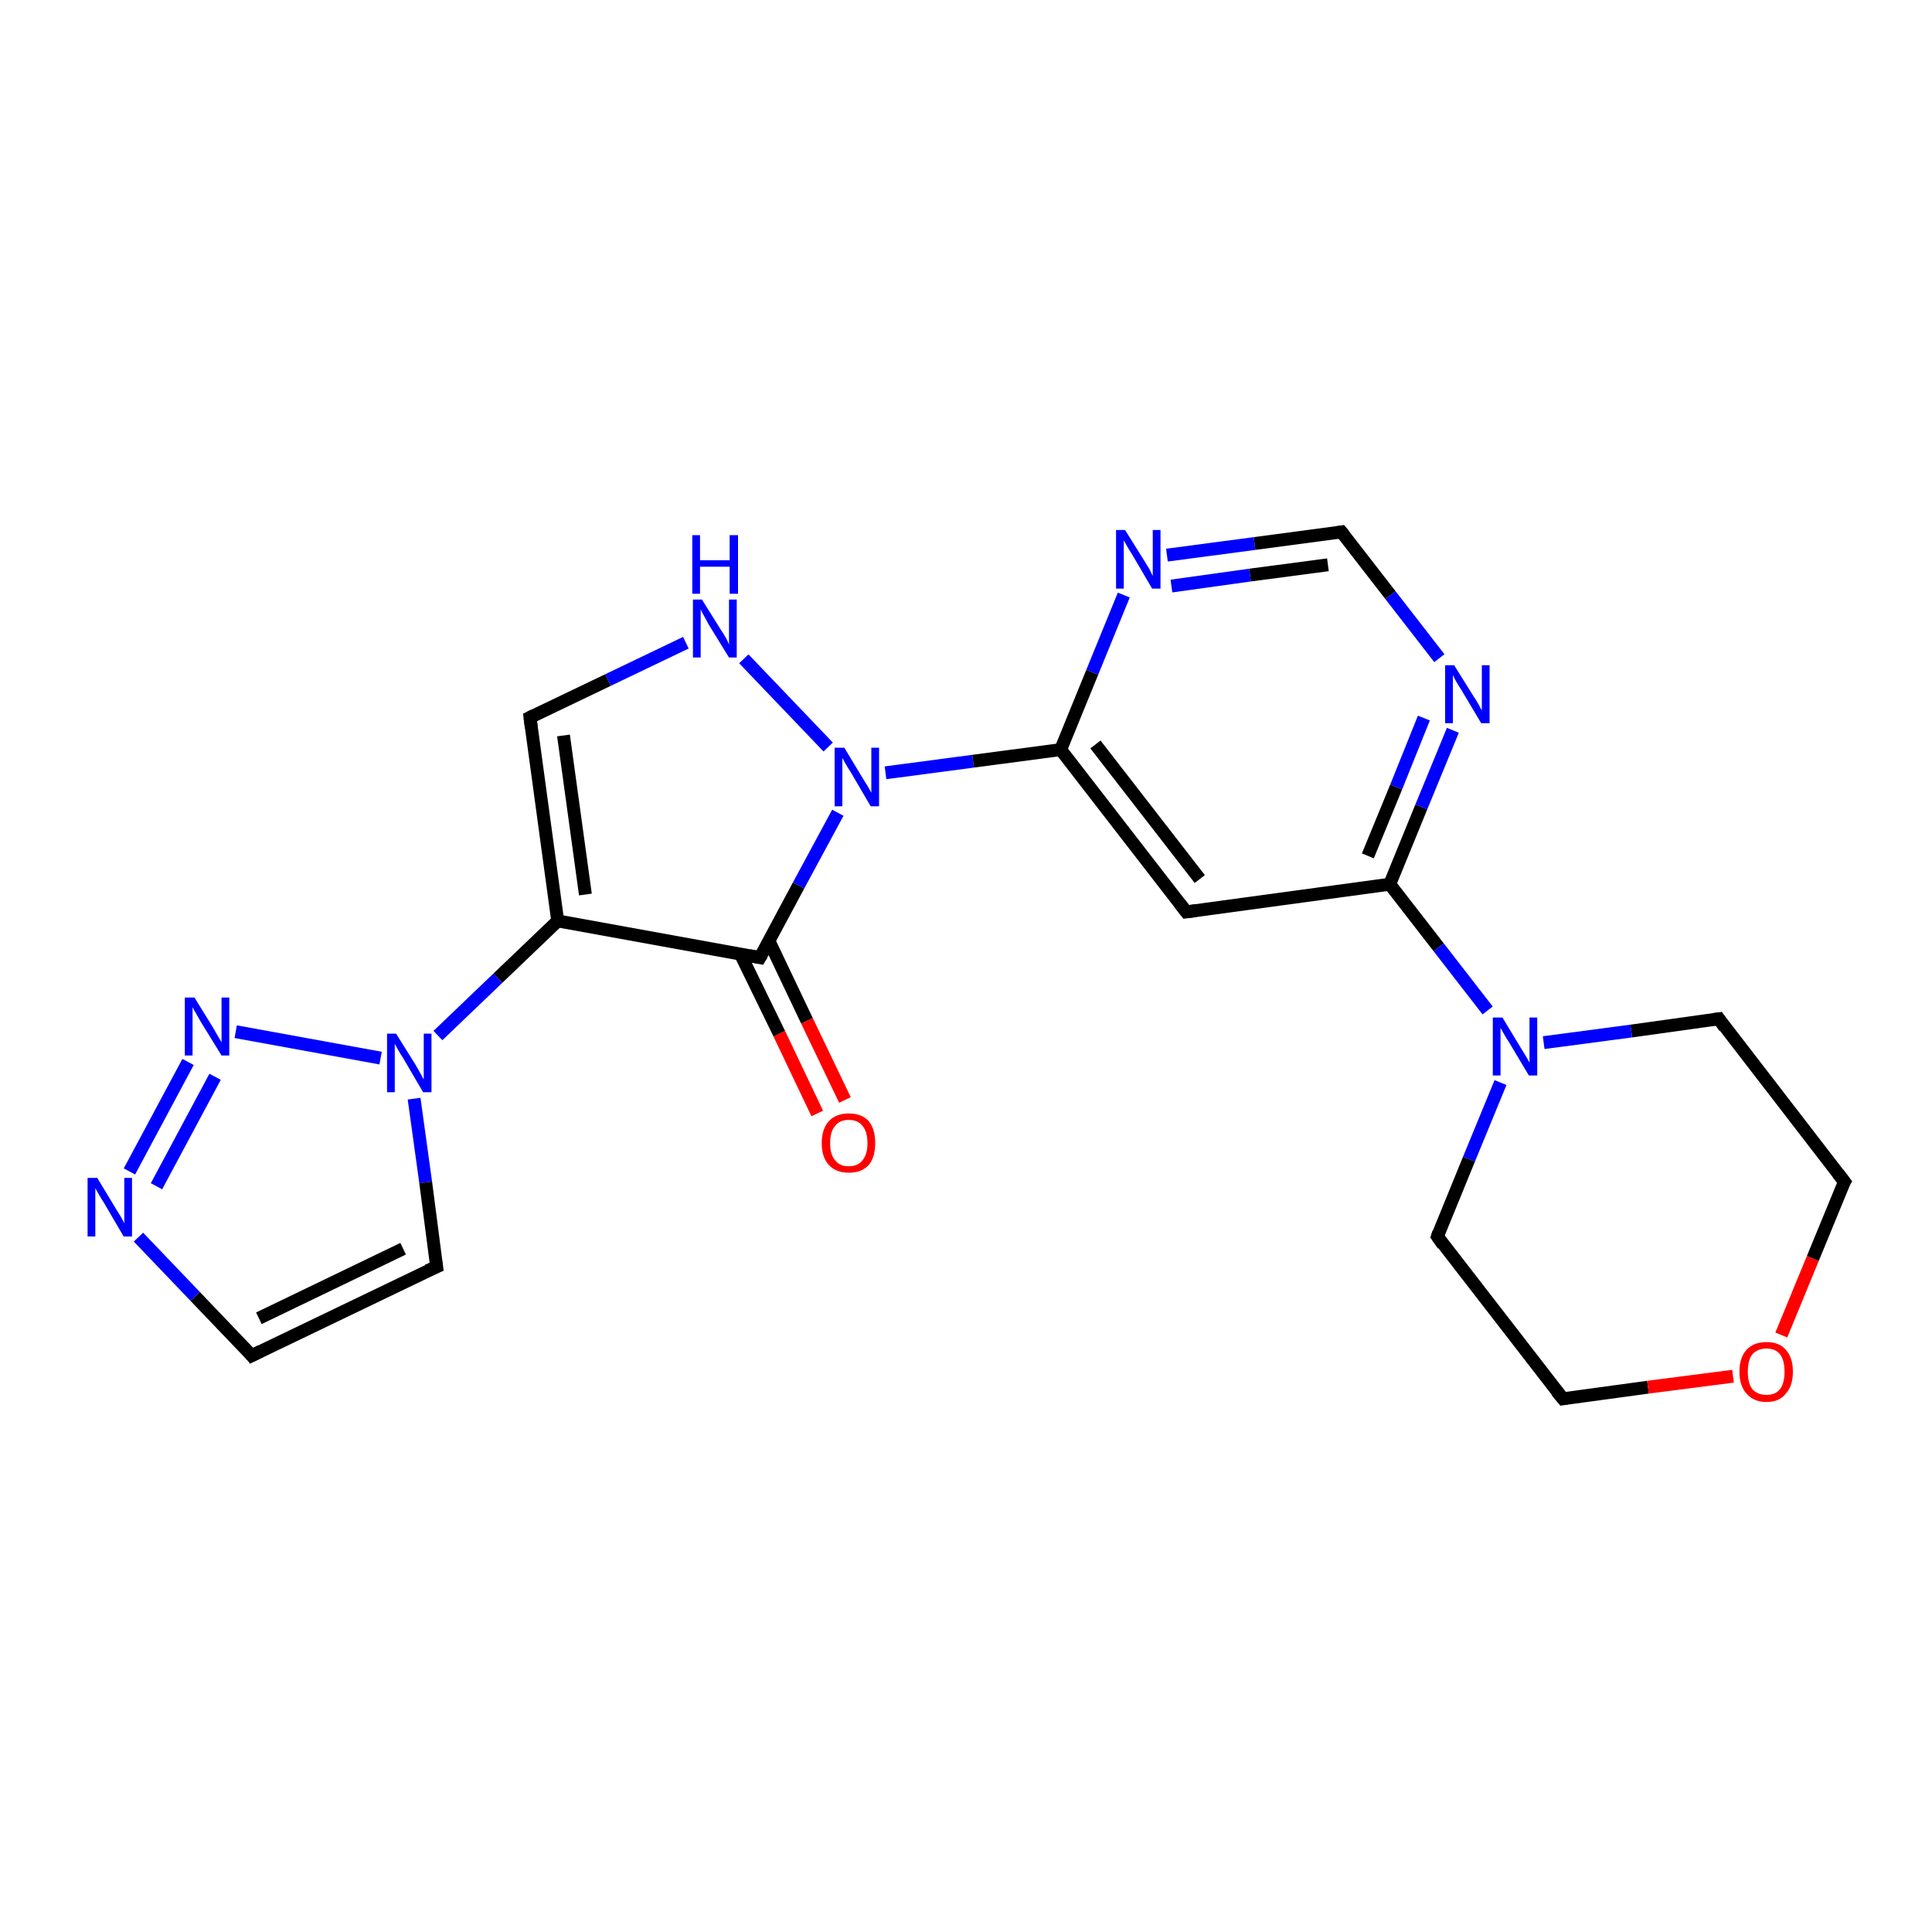 <?xml version='1.0' encoding='iso-8859-1'?>
<svg version='1.1' baseProfile='full'
              xmlns='http://www.w3.org/2000/svg'
                      xmlns:rdkit='http://www.rdkit.org/xml'
                      xmlns:xlink='http://www.w3.org/1999/xlink'
                  xml:space='preserve'
width='300px' height='300px' viewBox='0 0 300 300'>
<!-- END OF HEADER -->
<rect style='opacity:1.0;fill:#FFFFFF;stroke:none' width='300.0' height='300.0' x='0.0' y='0.0'> </rect>
<path class='bond-0 atom-0 atom-1' d='M 126.9,172.9 L 121.0,160.5' style='fill:none;fill-rule:evenodd;stroke:#FF0000;stroke-width:2.0px;stroke-linecap:butt;stroke-linejoin:miter;stroke-opacity:1' />
<path class='bond-0 atom-0 atom-1' d='M 121.0,160.5 L 115.0,148.2' style='fill:none;fill-rule:evenodd;stroke:#000000;stroke-width:2.0px;stroke-linecap:butt;stroke-linejoin:miter;stroke-opacity:1' />
<path class='bond-0 atom-0 atom-1' d='M 131.2,170.8 L 125.3,158.5' style='fill:none;fill-rule:evenodd;stroke:#FF0000;stroke-width:2.0px;stroke-linecap:butt;stroke-linejoin:miter;stroke-opacity:1' />
<path class='bond-0 atom-0 atom-1' d='M 125.3,158.5 L 119.4,146.1' style='fill:none;fill-rule:evenodd;stroke:#000000;stroke-width:2.0px;stroke-linecap:butt;stroke-linejoin:miter;stroke-opacity:1' />
<path class='bond-1 atom-1 atom-2' d='M 118.0,148.7 L 124.0,137.5' style='fill:none;fill-rule:evenodd;stroke:#000000;stroke-width:2.0px;stroke-linecap:butt;stroke-linejoin:miter;stroke-opacity:1' />
<path class='bond-1 atom-1 atom-2' d='M 124.0,137.5 L 130.1,126.2' style='fill:none;fill-rule:evenodd;stroke:#0000FF;stroke-width:2.0px;stroke-linecap:butt;stroke-linejoin:miter;stroke-opacity:1' />
<path class='bond-2 atom-2 atom-3' d='M 128.6,116.0 L 115.5,102.3' style='fill:none;fill-rule:evenodd;stroke:#0000FF;stroke-width:2.0px;stroke-linecap:butt;stroke-linejoin:miter;stroke-opacity:1' />
<path class='bond-3 atom-3 atom-4' d='M 106.5,99.8 L 94.4,105.6' style='fill:none;fill-rule:evenodd;stroke:#0000FF;stroke-width:2.0px;stroke-linecap:butt;stroke-linejoin:miter;stroke-opacity:1' />
<path class='bond-3 atom-3 atom-4' d='M 94.4,105.6 L 82.3,111.4' style='fill:none;fill-rule:evenodd;stroke:#000000;stroke-width:2.0px;stroke-linecap:butt;stroke-linejoin:miter;stroke-opacity:1' />
<path class='bond-4 atom-4 atom-5' d='M 82.3,111.4 L 86.6,143.0' style='fill:none;fill-rule:evenodd;stroke:#000000;stroke-width:2.0px;stroke-linecap:butt;stroke-linejoin:miter;stroke-opacity:1' />
<path class='bond-4 atom-4 atom-5' d='M 87.5,114.2 L 90.9,138.9' style='fill:none;fill-rule:evenodd;stroke:#000000;stroke-width:2.0px;stroke-linecap:butt;stroke-linejoin:miter;stroke-opacity:1' />
<path class='bond-5 atom-5 atom-6' d='M 86.6,143.0 L 77.3,151.9' style='fill:none;fill-rule:evenodd;stroke:#000000;stroke-width:2.0px;stroke-linecap:butt;stroke-linejoin:miter;stroke-opacity:1' />
<path class='bond-5 atom-5 atom-6' d='M 77.3,151.9 L 68.0,160.8' style='fill:none;fill-rule:evenodd;stroke:#0000FF;stroke-width:2.0px;stroke-linecap:butt;stroke-linejoin:miter;stroke-opacity:1' />
<path class='bond-6 atom-6 atom-7' d='M 64.3,170.6 L 66.1,183.6' style='fill:none;fill-rule:evenodd;stroke:#0000FF;stroke-width:2.0px;stroke-linecap:butt;stroke-linejoin:miter;stroke-opacity:1' />
<path class='bond-6 atom-6 atom-7' d='M 66.1,183.6 L 67.8,196.7' style='fill:none;fill-rule:evenodd;stroke:#000000;stroke-width:2.0px;stroke-linecap:butt;stroke-linejoin:miter;stroke-opacity:1' />
<path class='bond-7 atom-7 atom-8' d='M 67.8,196.7 L 39.1,210.5' style='fill:none;fill-rule:evenodd;stroke:#000000;stroke-width:2.0px;stroke-linecap:butt;stroke-linejoin:miter;stroke-opacity:1' />
<path class='bond-7 atom-7 atom-8' d='M 62.6,193.9 L 40.2,204.7' style='fill:none;fill-rule:evenodd;stroke:#000000;stroke-width:2.0px;stroke-linecap:butt;stroke-linejoin:miter;stroke-opacity:1' />
<path class='bond-8 atom-8 atom-9' d='M 39.1,210.5 L 30.3,201.3' style='fill:none;fill-rule:evenodd;stroke:#000000;stroke-width:2.0px;stroke-linecap:butt;stroke-linejoin:miter;stroke-opacity:1' />
<path class='bond-8 atom-8 atom-9' d='M 30.3,201.3 L 21.5,192.1' style='fill:none;fill-rule:evenodd;stroke:#0000FF;stroke-width:2.0px;stroke-linecap:butt;stroke-linejoin:miter;stroke-opacity:1' />
<path class='bond-9 atom-9 atom-10' d='M 20.1,181.9 L 29.2,164.9' style='fill:none;fill-rule:evenodd;stroke:#0000FF;stroke-width:2.0px;stroke-linecap:butt;stroke-linejoin:miter;stroke-opacity:1' />
<path class='bond-9 atom-9 atom-10' d='M 24.3,184.2 L 33.4,167.2' style='fill:none;fill-rule:evenodd;stroke:#0000FF;stroke-width:2.0px;stroke-linecap:butt;stroke-linejoin:miter;stroke-opacity:1' />
<path class='bond-10 atom-2 atom-11' d='M 137.5,120.0 L 151.1,118.2' style='fill:none;fill-rule:evenodd;stroke:#0000FF;stroke-width:2.0px;stroke-linecap:butt;stroke-linejoin:miter;stroke-opacity:1' />
<path class='bond-10 atom-2 atom-11' d='M 151.1,118.2 L 164.7,116.4' style='fill:none;fill-rule:evenodd;stroke:#000000;stroke-width:2.0px;stroke-linecap:butt;stroke-linejoin:miter;stroke-opacity:1' />
<path class='bond-11 atom-11 atom-12' d='M 164.7,116.4 L 184.2,141.6' style='fill:none;fill-rule:evenodd;stroke:#000000;stroke-width:2.0px;stroke-linecap:butt;stroke-linejoin:miter;stroke-opacity:1' />
<path class='bond-11 atom-11 atom-12' d='M 170.1,115.6 L 186.3,136.5' style='fill:none;fill-rule:evenodd;stroke:#000000;stroke-width:2.0px;stroke-linecap:butt;stroke-linejoin:miter;stroke-opacity:1' />
<path class='bond-12 atom-12 atom-13' d='M 184.2,141.6 L 215.8,137.3' style='fill:none;fill-rule:evenodd;stroke:#000000;stroke-width:2.0px;stroke-linecap:butt;stroke-linejoin:miter;stroke-opacity:1' />
<path class='bond-13 atom-13 atom-14' d='M 215.8,137.3 L 220.7,125.3' style='fill:none;fill-rule:evenodd;stroke:#000000;stroke-width:2.0px;stroke-linecap:butt;stroke-linejoin:miter;stroke-opacity:1' />
<path class='bond-13 atom-13 atom-14' d='M 220.7,125.3 L 225.6,113.4' style='fill:none;fill-rule:evenodd;stroke:#0000FF;stroke-width:2.0px;stroke-linecap:butt;stroke-linejoin:miter;stroke-opacity:1' />
<path class='bond-13 atom-13 atom-14' d='M 212.4,132.9 L 216.8,122.2' style='fill:none;fill-rule:evenodd;stroke:#000000;stroke-width:2.0px;stroke-linecap:butt;stroke-linejoin:miter;stroke-opacity:1' />
<path class='bond-13 atom-13 atom-14' d='M 216.8,122.2 L 221.1,111.5' style='fill:none;fill-rule:evenodd;stroke:#0000FF;stroke-width:2.0px;stroke-linecap:butt;stroke-linejoin:miter;stroke-opacity:1' />
<path class='bond-14 atom-14 atom-15' d='M 223.5,102.2 L 215.9,92.4' style='fill:none;fill-rule:evenodd;stroke:#0000FF;stroke-width:2.0px;stroke-linecap:butt;stroke-linejoin:miter;stroke-opacity:1' />
<path class='bond-14 atom-14 atom-15' d='M 215.9,92.4 L 208.3,82.6' style='fill:none;fill-rule:evenodd;stroke:#000000;stroke-width:2.0px;stroke-linecap:butt;stroke-linejoin:miter;stroke-opacity:1' />
<path class='bond-15 atom-15 atom-16' d='M 208.3,82.6 L 194.8,84.4' style='fill:none;fill-rule:evenodd;stroke:#000000;stroke-width:2.0px;stroke-linecap:butt;stroke-linejoin:miter;stroke-opacity:1' />
<path class='bond-15 atom-15 atom-16' d='M 194.8,84.4 L 181.2,86.2' style='fill:none;fill-rule:evenodd;stroke:#0000FF;stroke-width:2.0px;stroke-linecap:butt;stroke-linejoin:miter;stroke-opacity:1' />
<path class='bond-15 atom-15 atom-16' d='M 206.2,87.7 L 194.1,89.3' style='fill:none;fill-rule:evenodd;stroke:#000000;stroke-width:2.0px;stroke-linecap:butt;stroke-linejoin:miter;stroke-opacity:1' />
<path class='bond-15 atom-15 atom-16' d='M 194.1,89.3 L 181.9,91.0' style='fill:none;fill-rule:evenodd;stroke:#0000FF;stroke-width:2.0px;stroke-linecap:butt;stroke-linejoin:miter;stroke-opacity:1' />
<path class='bond-16 atom-13 atom-17' d='M 215.8,137.3 L 223.4,147.1' style='fill:none;fill-rule:evenodd;stroke:#000000;stroke-width:2.0px;stroke-linecap:butt;stroke-linejoin:miter;stroke-opacity:1' />
<path class='bond-16 atom-13 atom-17' d='M 223.4,147.1 L 231.0,156.9' style='fill:none;fill-rule:evenodd;stroke:#0000FF;stroke-width:2.0px;stroke-linecap:butt;stroke-linejoin:miter;stroke-opacity:1' />
<path class='bond-17 atom-17 atom-18' d='M 233.0,168.1 L 228.1,180.0' style='fill:none;fill-rule:evenodd;stroke:#0000FF;stroke-width:2.0px;stroke-linecap:butt;stroke-linejoin:miter;stroke-opacity:1' />
<path class='bond-17 atom-17 atom-18' d='M 228.1,180.0 L 223.2,192.0' style='fill:none;fill-rule:evenodd;stroke:#000000;stroke-width:2.0px;stroke-linecap:butt;stroke-linejoin:miter;stroke-opacity:1' />
<path class='bond-18 atom-18 atom-19' d='M 223.2,192.0 L 242.7,217.2' style='fill:none;fill-rule:evenodd;stroke:#000000;stroke-width:2.0px;stroke-linecap:butt;stroke-linejoin:miter;stroke-opacity:1' />
<path class='bond-19 atom-19 atom-20' d='M 242.7,217.2 L 255.9,215.4' style='fill:none;fill-rule:evenodd;stroke:#000000;stroke-width:2.0px;stroke-linecap:butt;stroke-linejoin:miter;stroke-opacity:1' />
<path class='bond-19 atom-19 atom-20' d='M 255.9,215.4 L 269.1,213.7' style='fill:none;fill-rule:evenodd;stroke:#FF0000;stroke-width:2.0px;stroke-linecap:butt;stroke-linejoin:miter;stroke-opacity:1' />
<path class='bond-20 atom-20 atom-21' d='M 276.6,207.3 L 281.5,195.4' style='fill:none;fill-rule:evenodd;stroke:#FF0000;stroke-width:2.0px;stroke-linecap:butt;stroke-linejoin:miter;stroke-opacity:1' />
<path class='bond-20 atom-20 atom-21' d='M 281.5,195.4 L 286.4,183.5' style='fill:none;fill-rule:evenodd;stroke:#000000;stroke-width:2.0px;stroke-linecap:butt;stroke-linejoin:miter;stroke-opacity:1' />
<path class='bond-21 atom-21 atom-22' d='M 286.4,183.5 L 266.9,158.2' style='fill:none;fill-rule:evenodd;stroke:#000000;stroke-width:2.0px;stroke-linecap:butt;stroke-linejoin:miter;stroke-opacity:1' />
<path class='bond-22 atom-5 atom-1' d='M 86.6,143.0 L 118.0,148.7' style='fill:none;fill-rule:evenodd;stroke:#000000;stroke-width:2.0px;stroke-linecap:butt;stroke-linejoin:miter;stroke-opacity:1' />
<path class='bond-23 atom-10 atom-6' d='M 36.6,160.2 L 59.1,164.3' style='fill:none;fill-rule:evenodd;stroke:#0000FF;stroke-width:2.0px;stroke-linecap:butt;stroke-linejoin:miter;stroke-opacity:1' />
<path class='bond-24 atom-16 atom-11' d='M 174.5,92.4 L 169.6,104.4' style='fill:none;fill-rule:evenodd;stroke:#0000FF;stroke-width:2.0px;stroke-linecap:butt;stroke-linejoin:miter;stroke-opacity:1' />
<path class='bond-24 atom-16 atom-11' d='M 169.6,104.4 L 164.7,116.4' style='fill:none;fill-rule:evenodd;stroke:#000000;stroke-width:2.0px;stroke-linecap:butt;stroke-linejoin:miter;stroke-opacity:1' />
<path class='bond-25 atom-22 atom-17' d='M 266.9,158.2 L 253.3,160.1' style='fill:none;fill-rule:evenodd;stroke:#000000;stroke-width:2.0px;stroke-linecap:butt;stroke-linejoin:miter;stroke-opacity:1' />
<path class='bond-25 atom-22 atom-17' d='M 253.3,160.1 L 239.7,161.9' style='fill:none;fill-rule:evenodd;stroke:#0000FF;stroke-width:2.0px;stroke-linecap:butt;stroke-linejoin:miter;stroke-opacity:1' />
<path d='M 118.3,148.2 L 118.0,148.7 L 116.4,148.4' style='fill:none;stroke:#000000;stroke-width:2.0px;stroke-linecap:butt;stroke-linejoin:miter;stroke-opacity:1;' />
<path d='M 82.9,111.1 L 82.3,111.4 L 82.5,113.0' style='fill:none;stroke:#000000;stroke-width:2.0px;stroke-linecap:butt;stroke-linejoin:miter;stroke-opacity:1;' />
<path d='M 67.7,196.0 L 67.8,196.7 L 66.4,197.3' style='fill:none;stroke:#000000;stroke-width:2.0px;stroke-linecap:butt;stroke-linejoin:miter;stroke-opacity:1;' />
<path d='M 40.5,209.8 L 39.1,210.5 L 38.7,210.0' style='fill:none;stroke:#000000;stroke-width:2.0px;stroke-linecap:butt;stroke-linejoin:miter;stroke-opacity:1;' />
<path d='M 183.2,140.3 L 184.2,141.6 L 185.7,141.4' style='fill:none;stroke:#000000;stroke-width:2.0px;stroke-linecap:butt;stroke-linejoin:miter;stroke-opacity:1;' />
<path d='M 208.7,83.1 L 208.3,82.6 L 207.7,82.7' style='fill:none;stroke:#000000;stroke-width:2.0px;stroke-linecap:butt;stroke-linejoin:miter;stroke-opacity:1;' />
<path d='M 223.4,191.4 L 223.2,192.0 L 224.1,193.3' style='fill:none;stroke:#000000;stroke-width:2.0px;stroke-linecap:butt;stroke-linejoin:miter;stroke-opacity:1;' />
<path d='M 241.7,216.0 L 242.7,217.2 L 243.3,217.1' style='fill:none;stroke:#000000;stroke-width:2.0px;stroke-linecap:butt;stroke-linejoin:miter;stroke-opacity:1;' />
<path d='M 286.1,184.0 L 286.4,183.5 L 285.4,182.2' style='fill:none;stroke:#000000;stroke-width:2.0px;stroke-linecap:butt;stroke-linejoin:miter;stroke-opacity:1;' />
<path d='M 267.8,159.5 L 266.9,158.2 L 266.2,158.3' style='fill:none;stroke:#000000;stroke-width:2.0px;stroke-linecap:butt;stroke-linejoin:miter;stroke-opacity:1;' />
<path class='atom-0' d='M 127.6 177.5
Q 127.6 175.3, 128.7 174.1
Q 129.8 172.9, 131.8 172.9
Q 133.8 172.9, 134.9 174.1
Q 135.9 175.3, 135.9 177.5
Q 135.9 179.7, 134.9 180.9
Q 133.8 182.1, 131.8 182.1
Q 129.8 182.1, 128.7 180.9
Q 127.6 179.7, 127.6 177.5
M 131.8 181.1
Q 133.2 181.1, 133.9 180.2
Q 134.7 179.3, 134.7 177.5
Q 134.7 175.7, 133.9 174.8
Q 133.2 173.9, 131.8 173.9
Q 130.4 173.9, 129.7 174.8
Q 128.9 175.7, 128.9 177.5
Q 128.9 179.3, 129.7 180.2
Q 130.4 181.1, 131.8 181.1
' fill='#FF0000'/>
<path class='atom-2' d='M 131.1 116.1
L 134.0 120.9
Q 134.3 121.4, 134.8 122.2
Q 135.3 123.1, 135.3 123.1
L 135.3 116.1
L 136.5 116.1
L 136.5 125.2
L 135.2 125.2
L 132.1 119.9
Q 131.7 119.3, 131.3 118.6
Q 130.9 117.9, 130.8 117.7
L 130.8 125.2
L 129.6 125.2
L 129.6 116.1
L 131.1 116.1
' fill='#0000FF'/>
<path class='atom-3' d='M 109.0 93.1
L 112.0 97.9
Q 112.3 98.3, 112.8 99.2
Q 113.2 100.0, 113.2 100.1
L 113.2 93.1
L 114.4 93.1
L 114.4 102.1
L 113.2 102.1
L 110.0 96.9
Q 109.7 96.3, 109.3 95.6
Q 108.9 94.9, 108.8 94.6
L 108.8 102.1
L 107.6 102.1
L 107.6 93.1
L 109.0 93.1
' fill='#0000FF'/>
<path class='atom-3' d='M 107.5 83.1
L 108.7 83.1
L 108.7 87.0
L 113.3 87.0
L 113.3 83.1
L 114.6 83.1
L 114.6 92.2
L 113.3 92.2
L 113.3 88.0
L 108.7 88.0
L 108.7 92.2
L 107.5 92.2
L 107.5 83.1
' fill='#0000FF'/>
<path class='atom-6' d='M 61.5 160.5
L 64.5 165.3
Q 64.8 165.8, 65.3 166.7
Q 65.7 167.5, 65.8 167.6
L 65.8 160.5
L 67.0 160.5
L 67.0 169.6
L 65.7 169.6
L 62.6 164.3
Q 62.2 163.7, 61.8 163.0
Q 61.4 162.3, 61.3 162.1
L 61.3 169.6
L 60.1 169.6
L 60.1 160.5
L 61.5 160.5
' fill='#0000FF'/>
<path class='atom-9' d='M 15.1 182.9
L 18.0 187.7
Q 18.3 188.2, 18.8 189.0
Q 19.3 189.9, 19.3 190.0
L 19.3 182.9
L 20.5 182.9
L 20.5 192.0
L 19.2 192.0
L 16.1 186.7
Q 15.7 186.1, 15.3 185.4
Q 14.9 184.7, 14.8 184.5
L 14.8 192.0
L 13.6 192.0
L 13.6 182.9
L 15.1 182.9
' fill='#0000FF'/>
<path class='atom-10' d='M 30.2 154.9
L 33.1 159.6
Q 33.4 160.1, 33.9 161.0
Q 34.4 161.8, 34.4 161.9
L 34.4 154.9
L 35.6 154.9
L 35.6 163.9
L 34.4 163.9
L 31.2 158.7
Q 30.8 158.0, 30.4 157.3
Q 30.0 156.6, 29.9 156.4
L 29.9 163.9
L 28.7 163.9
L 28.7 154.9
L 30.2 154.9
' fill='#0000FF'/>
<path class='atom-14' d='M 225.8 103.3
L 228.8 108.1
Q 229.1 108.5, 229.6 109.4
Q 230.0 110.2, 230.1 110.3
L 230.1 103.3
L 231.3 103.3
L 231.3 112.3
L 230.0 112.3
L 226.9 107.1
Q 226.5 106.5, 226.1 105.8
Q 225.7 105.1, 225.6 104.8
L 225.6 112.3
L 224.4 112.3
L 224.4 103.3
L 225.8 103.3
' fill='#0000FF'/>
<path class='atom-16' d='M 174.7 82.3
L 177.7 87.1
Q 178.0 87.6, 178.5 88.4
Q 178.9 89.3, 179.0 89.4
L 179.0 82.3
L 180.2 82.3
L 180.2 91.4
L 178.9 91.4
L 175.8 86.1
Q 175.4 85.5, 175.0 84.8
Q 174.6 84.1, 174.5 83.9
L 174.5 91.4
L 173.3 91.4
L 173.3 82.3
L 174.7 82.3
' fill='#0000FF'/>
<path class='atom-17' d='M 233.3 158.0
L 236.2 162.8
Q 236.5 163.3, 237.0 164.1
Q 237.5 165.0, 237.5 165.0
L 237.5 158.0
L 238.7 158.0
L 238.7 167.0
L 237.4 167.0
L 234.3 161.8
Q 233.9 161.2, 233.5 160.5
Q 233.1 159.8, 233.0 159.6
L 233.0 167.0
L 231.8 167.0
L 231.8 158.0
L 233.3 158.0
' fill='#0000FF'/>
<path class='atom-20' d='M 270.1 213.0
Q 270.1 210.8, 271.2 209.6
Q 272.3 208.4, 274.3 208.4
Q 276.3 208.4, 277.3 209.6
Q 278.4 210.8, 278.4 213.0
Q 278.4 215.2, 277.3 216.4
Q 276.3 217.7, 274.3 217.7
Q 272.3 217.7, 271.2 216.4
Q 270.1 215.2, 270.1 213.0
M 274.3 216.6
Q 275.7 216.6, 276.4 215.7
Q 277.1 214.8, 277.1 213.0
Q 277.1 211.2, 276.4 210.3
Q 275.7 209.4, 274.3 209.4
Q 272.9 209.4, 272.1 210.3
Q 271.4 211.2, 271.4 213.0
Q 271.4 214.8, 272.1 215.7
Q 272.9 216.6, 274.3 216.6
' fill='#FF0000'/>
</svg>
